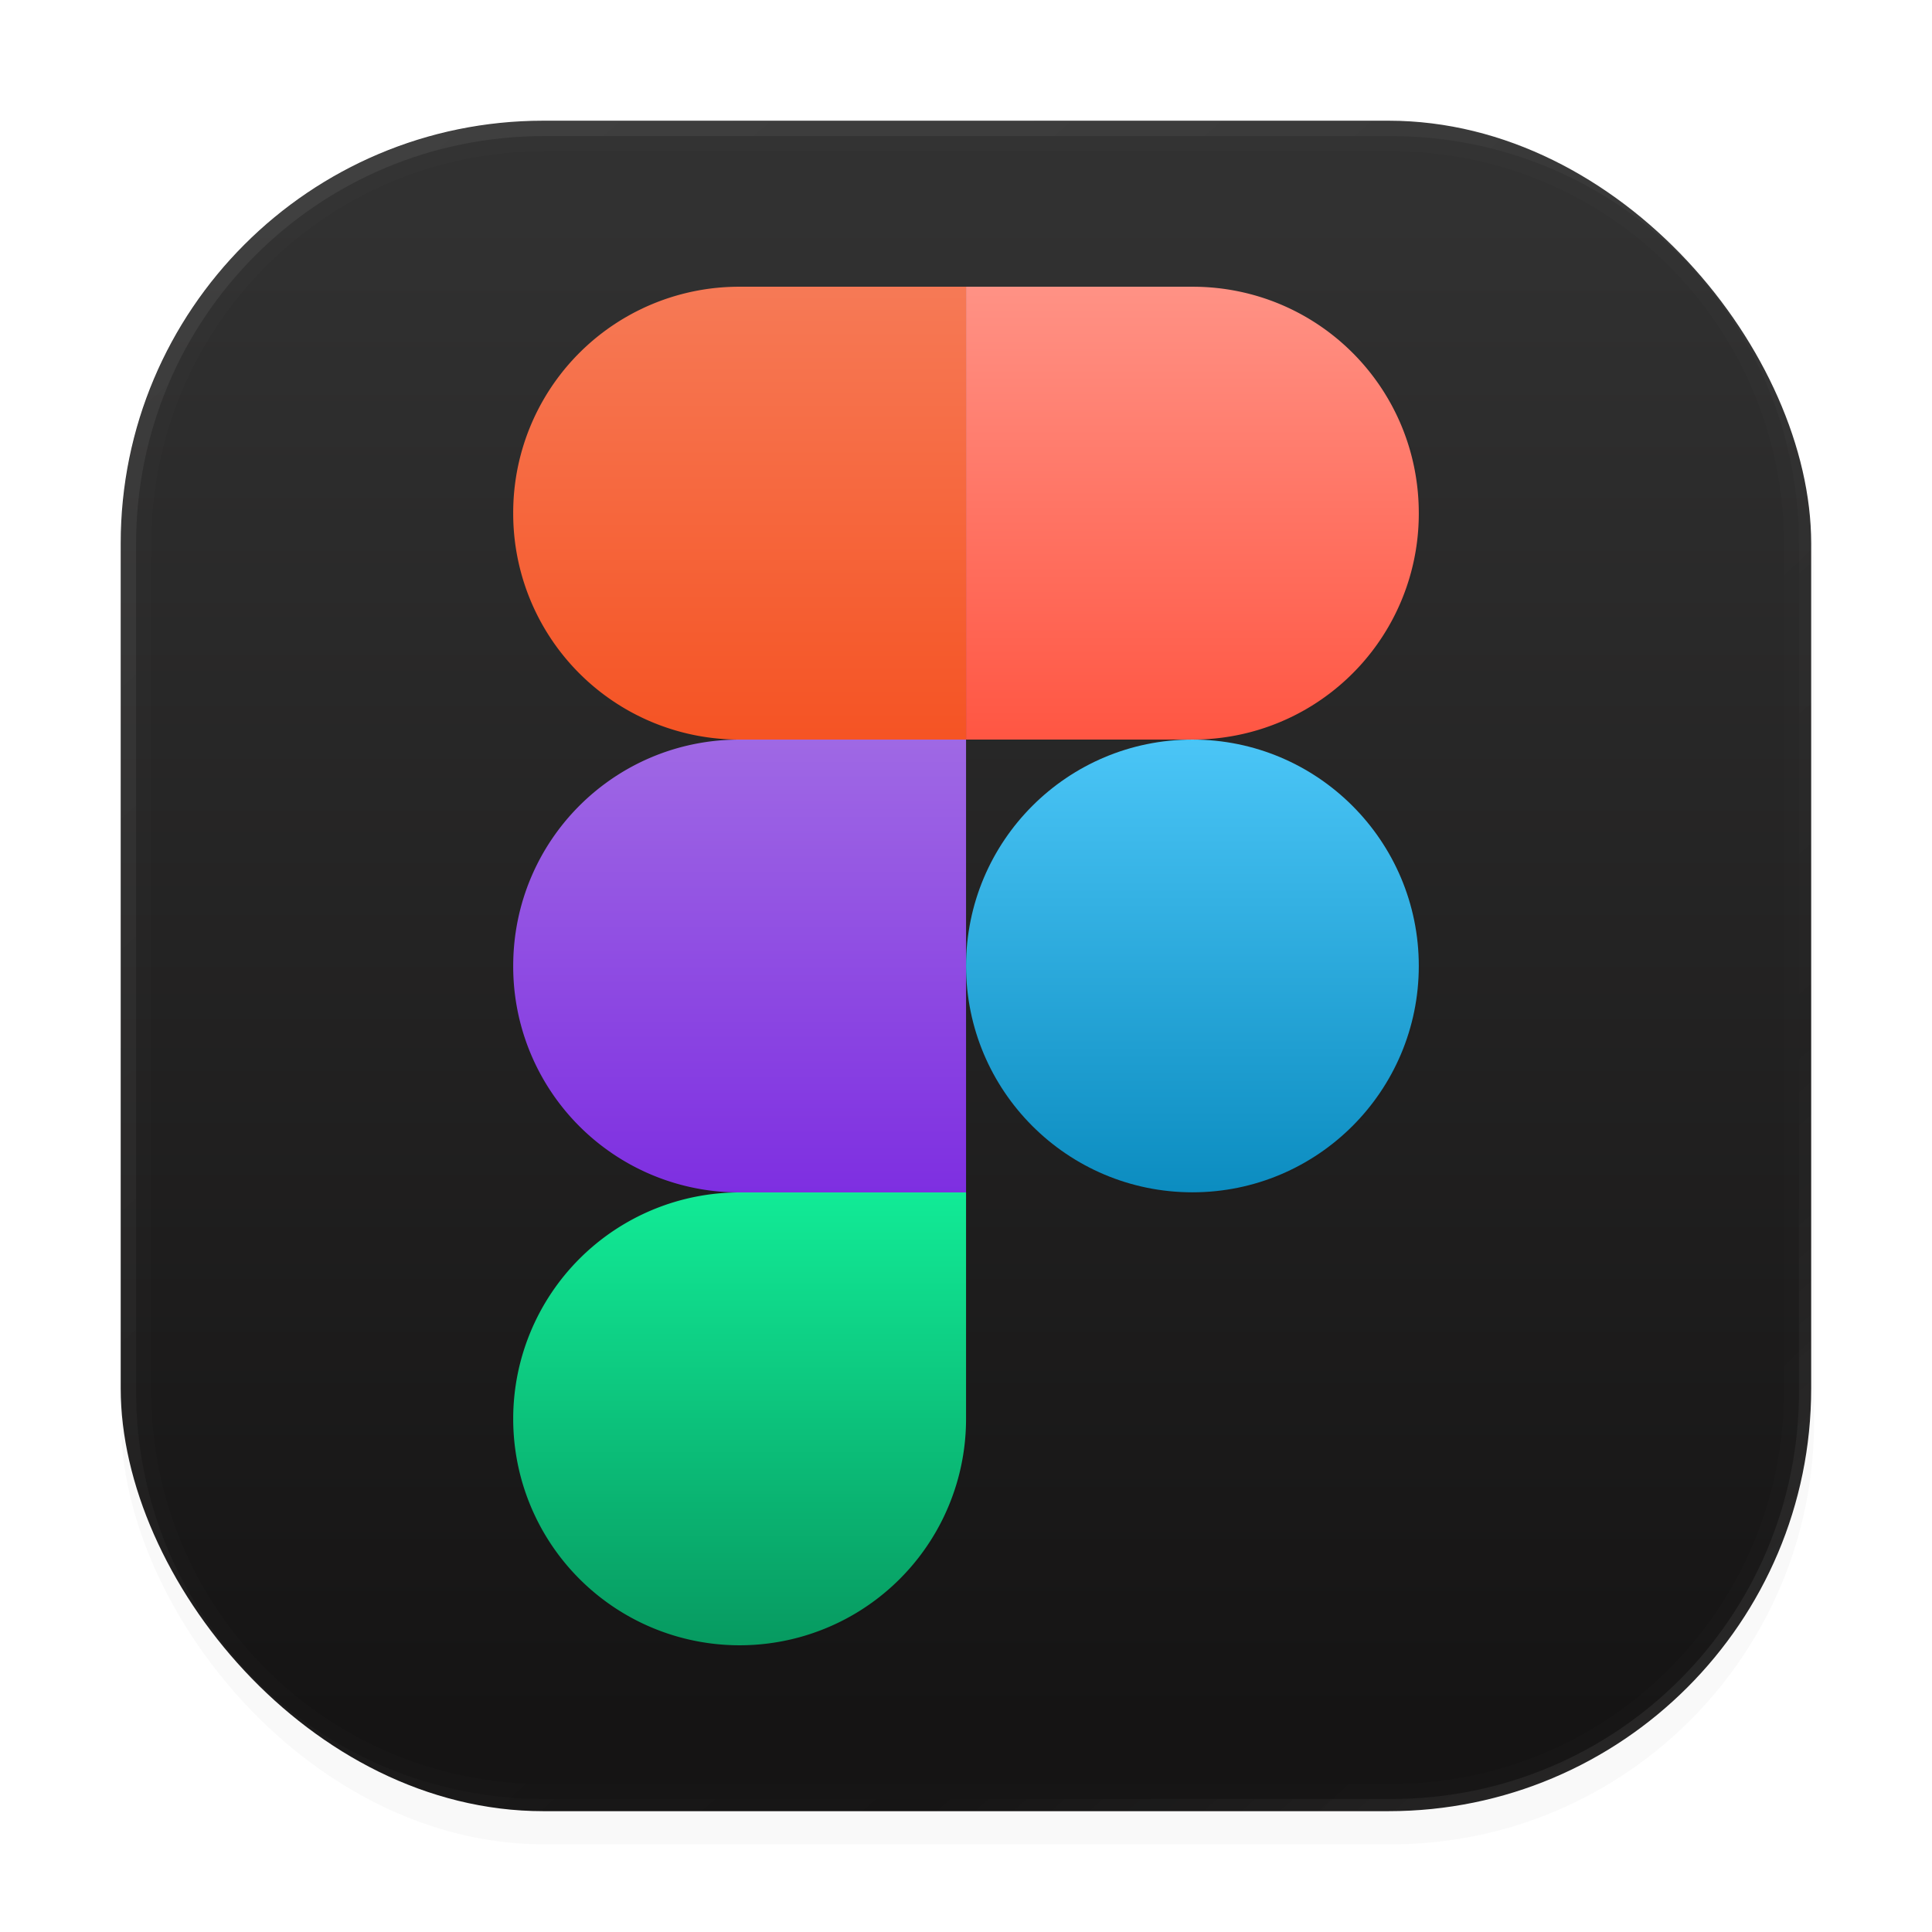 <?xml version="1.0" encoding="UTF-8" standalone="no"?>
<svg
   width="64"
   height="64"
   viewBox="0 0 16.933 16.933"
   version="1.1"
   id="svg21"
   sodipodi:docname="figma.svg"
   inkscape:version="1.4.2 (ebf0e940d0, 2025-05-08)"
   xmlns:inkscape="http://www.inkscape.org/namespaces/inkscape"
   xmlns:sodipodi="http://sodipodi.sourceforge.net/DTD/sodipodi-0.dtd"
   xmlns:xlink="http://www.w3.org/1999/xlink"
   xmlns="http://www.w3.org/2000/svg"
   xmlns:svg="http://www.w3.org/2000/svg">
  <sodipodi:namedview
     id="namedview21"
     pagecolor="#ffffff"
     bordercolor="#000000"
     borderopacity="0.25"
     inkscape:showpageshadow="2"
     inkscape:pageopacity="0.0"
     inkscape:pagecheckerboard="0"
     inkscape:deskcolor="#d1d1d1"
     inkscape:zoom="19"
     inkscape:cx="22.157895"
     inkscape:cy="22.263158"
     inkscape:window-width="1920"
     inkscape:window-height="1007"
     inkscape:window-x="0"
     inkscape:window-y="0"
     inkscape:window-maximized="1"
     inkscape:current-layer="highlight" />
  <defs
     id="defs12">
    <linearGradient
       id="a"
       x1="7.937"
       x2="7.937"
       y1="15.081"
       y2="1.852"
       gradientTransform="translate(0 .008)scale(1)"
       gradientUnits="userSpaceOnUse">
      <stop
         offset="0"
         stop-color="#263540"
         id="stop1" />
      <stop
         offset="1"
         stop-color="#435c70"
         id="stop2" />
    </linearGradient>
    <linearGradient
       id="f"
       x1="-8.376"
       x2="-8.376"
       y1="10.099"
       y2="2.876"
       gradientUnits="userSpaceOnUse">
      <stop
         offset="0"
         stop-color="#f5400a"
         id="stop3" />
      <stop
         offset="1"
         stop-color="#f68565"
         id="stop4" />
    </linearGradient>
    <linearGradient
       id="g"
       x1="-6.253"
       x2="-6.253"
       y1="8.988"
       y2="3.601"
       gradientUnits="userSpaceOnUse">
      <stop
         offset="0"
         stop-color="#ff4833"
         id="stop5" />
      <stop
         offset="1"
         stop-color="#ff998d"
         id="stop6" />
    </linearGradient>
    <linearGradient
       id="d"
       x1="-9.265"
       x2="-9.265"
       y1="13.114"
       y2="7.115"
       gradientUnits="userSpaceOnUse">
      <stop
         offset="0"
         stop-color="#751fe0"
         id="stop7" />
      <stop
         offset="1"
         stop-color="#a776e5"
         id="stop8" />
    </linearGradient>
    <linearGradient
       id="e"
       x1="-5.676"
       x2="-5.676"
       y1="12.688"
       y2="7.528"
       gradientUnits="userSpaceOnUse">
      <stop
         offset="0"
         stop-color="#0183b7"
         id="stop9" />
      <stop
         offset="1"
         stop-color="#53cdfe"
         id="stop10" />
    </linearGradient>
    <linearGradient
       id="c"
       x1="-9.692"
       x2="-9.692"
       y1="16.337"
       y2="11.521"
       gradientUnits="userSpaceOnUse">
      <stop
         offset="0"
         stop-color="#06935c"
         id="stop11" />
      <stop
         offset="1"
         stop-color="#13f59d"
         id="stop12" />
    </linearGradient>
    <filter
       id="b"
       width="1.15"
       height="1.1"
       x="-0.075"
       y="-0.05"
       color-interpolation-filters="sRGB">
      <feGaussianBlur
         stdDeviation=".938"
         id="feGaussianBlur12" />
    </filter>
    <linearGradient
       inkscape:collect="always"
       xlink:href="#linearGradient5"
       id="linearGradient8"
       x1="8"
       y1="7"
       x2="56"
       y2="57"
       gradientUnits="userSpaceOnUse"
       gradientTransform="translate(-1.3560057e-6)" />
    <linearGradient
       id="linearGradient5"
       inkscape:collect="always">
      <stop
         style="stop-color:#ffffff;stop-opacity:1;"
         offset="0"
         id="stop5-7" />
      <stop
         style="stop-color:#ffffff;stop-opacity:0.753;"
         offset="0.559"
         id="stop1-2" />
      <stop
         style="stop-color:#ffffff;stop-opacity:0.25;"
         offset="0.822"
         id="stop7-2" />
      <stop
         style="stop-color:#ffffff;stop-opacity:1;"
         offset="1"
         id="stop6-5" />
    </linearGradient>
    <filter
       inkscape:collect="always"
       style="color-interpolation-filters:sRGB"
       id="filter8"
       x="-0.008"
       y="-0.008"
       width="1.015"
       height="1.015">
      <feGaussianBlur
         inkscape:collect="always"
         stdDeviation="0.179"
         id="feGaussianBlur8" />
    </filter>
    <linearGradient
       inkscape:collect="always"
       xlink:href="#linearGradient16"
       id="linearGradient6"
       x1="8.255"
       y1="7.93"
       x2="52.283"
       y2="58.422"
       gradientUnits="userSpaceOnUse" />
    <linearGradient
       id="linearGradient16"
       inkscape:collect="always">
      <stop
         style="stop-color:#ffffff;stop-opacity:1;"
         offset="0"
         id="stop13" />
      <stop
         style="stop-color:#ffffff;stop-opacity:0.48;"
         offset="0.404"
         id="stop14" />
      <stop
         style="stop-color:#ffffff;stop-opacity:0;"
         offset="0.803"
         id="stop15" />
      <stop
         style="stop-color:#ffffff;stop-opacity:1;"
         offset="1"
         id="stop16" />
    </linearGradient>
    <filter
       inkscape:collect="always"
       style="color-interpolation-filters:sRGB"
       id="filter9"
       x="-0.008"
       y="-0.008"
       width="1.015"
       height="1.015">
      <feGaussianBlur
         inkscape:collect="always"
         stdDeviation="0.179"
         id="feGaussianBlur9" />
    </filter>
    <linearGradient
       id="b-6"
       x1="7.937"
       x2="7.937"
       y1="15.081"
       y2="1.852"
       gradientTransform="matrix(1,0,0,1,-5.2243844e-7,0.008)"
       gradientUnits="userSpaceOnUse">
      <stop
         offset="0"
         stop-color="#292929"
         id="stop7-1"
         style="stop-color:#151414;stop-opacity:1;" />
      <stop
         offset="1"
         stop-color="#4d4d4d"
         id="stop8-2"
         style="stop-color:#313131;stop-opacity:1;" />
    </linearGradient>
    <filter
       inkscape:collect="always"
       style="color-interpolation-filters:sRGB"
       id="filter12"
       x="-0.075"
       y="-0.075"
       width="1.15"
       height="1.15">
      <feGaussianBlur
         inkscape:collect="always"
         stdDeviation="1.75"
         id="feGaussianBlur12-9" />
    </filter>
  </defs>
  <rect
     id="rect12-3"
     width="56"
     height="56"
     x="4"
     y="5"
     rx="14"
     ry="14"
     style="opacity:0.15;filter:url(#filter12)"
     transform="scale(0.265)" />
  <rect
     width="14.816"
     height="14.816"
     x="1.058"
     y="1.058"
     fill="url(#b)"
     rx="3.704"
     ry="3.704"
     id="rect8"
     style="fill:url(#b-6);stroke-width:0.265" />
  <g
     id="highlight"
     transform="scale(0.265)">
    <path
       id="rect1"
       d="m 18,4 c -7.756,0 -14,6.244 -14,14 v 28 c 0,7.756 6.244,14 14,14 h 28 c 7.756,0 14,-6.244 14,-14 v -28 c 0,-7.756 -6.244,-14 -14,-14 z m 0,1 h 28 c 7.202,0 13,5.798 13,13 v 28 c 0,7.202 -5.798,13 -13,13 h -28 c -7.202,0 -13,-5.798 -13,-13 v -28 c 0,-7.202 5.798,-13 13,-13 z"
       style="opacity:0.1;mix-blend-mode:normal;fill:url(#linearGradient8);filter:url(#filter8)" />
    <path
       id="rect4"
       style="opacity:0.25;fill:url(#linearGradient6);stroke-width:0.557;stroke-linecap:square;filter:url(#filter9)"
       d="M 18,4 C 10.244,4 4,10.244 4,18 v 28 c 0,7.756 6.244,14 14,14 h 28 c 7.756,0 14,-6.244 14,-14 V 18 C 60,10.244 53.756,4 46,4 Z m 0,0.5 h 28 c 7.479,0 13.5,6.021 13.5,13.5 v 28 c 0,7.479 -6.021,13.5 -13.5,13.5 H 18 C 10.521,59.5 4.5,53.479 4.5,46 V 18 C 4.5,10.521 10.521,4.5 18,4.5 Z" />
  </g>
  <path
     d="M24.5 9.5c-4.155 0-7.5 3.345-7.5 7.5s3.345 7.5 7.5 7.5c-4.155 0-7.5 3.345-7.5 7.5s3.345 7.5 7.5 7.5A7.5 7.5 0 0 0 17 47a7.5 7.5 0 0 0 7.5 7.5A7.5 7.5 0 0 0 32 47V24.5h7.5c4.155 0 7.5-3.345 7.5-7.5s-3.345-7.5-7.5-7.5zm15 15A7.5 7.5 0 0 0 32 32a7.5 7.5 0 0 0 7.5 7.5A7.5 7.5 0 0 0 47 32a7.5 7.5 0 0 0-7.5-7.5"
     filter="url(#b)"
     opacity=".15"
     transform="scale(.265)"
     id="path17" />
  <g
     stroke-width=".265"
     transform="translate(16.159 -1.574)"
     id="g21">
    <path
       fill="url(#c)"
       d="M-9.677 12.025a1.984 1.984 0 0 0-1.984 1.984 1.984 1.984 0 0 0 1.984 1.985 1.984 1.984 0 0 0 1.985-1.985v-1.984z"
       id="path18" />
    <path
       fill="url(#d)"
       d="M-9.677 8.056h1.985v3.969h-1.985a1.98 1.98 0 0 1-1.984-1.984c0-1.1.885-1.985 1.984-1.985"
       id="path19" />
    <circle
       cx="-5.708"
       cy="10.04"
       r="1.984"
       fill="url(#e)"
       id="circle19" />
    <path
       fill="url(#f)"
       d="M-9.677 4.087a1.98 1.98 0 0 0-1.984 1.985 1.98 1.98 0 0 0 1.984 1.984h1.985V4.087z"
       id="path20" />
    <path
       fill="url(#g)"
       d="M-7.692 4.087h1.984c1.1 0 1.984.885 1.984 1.985a1.98 1.98 0 0 1-1.984 1.984h-1.984z"
       id="path21" />
  </g>
</svg>
